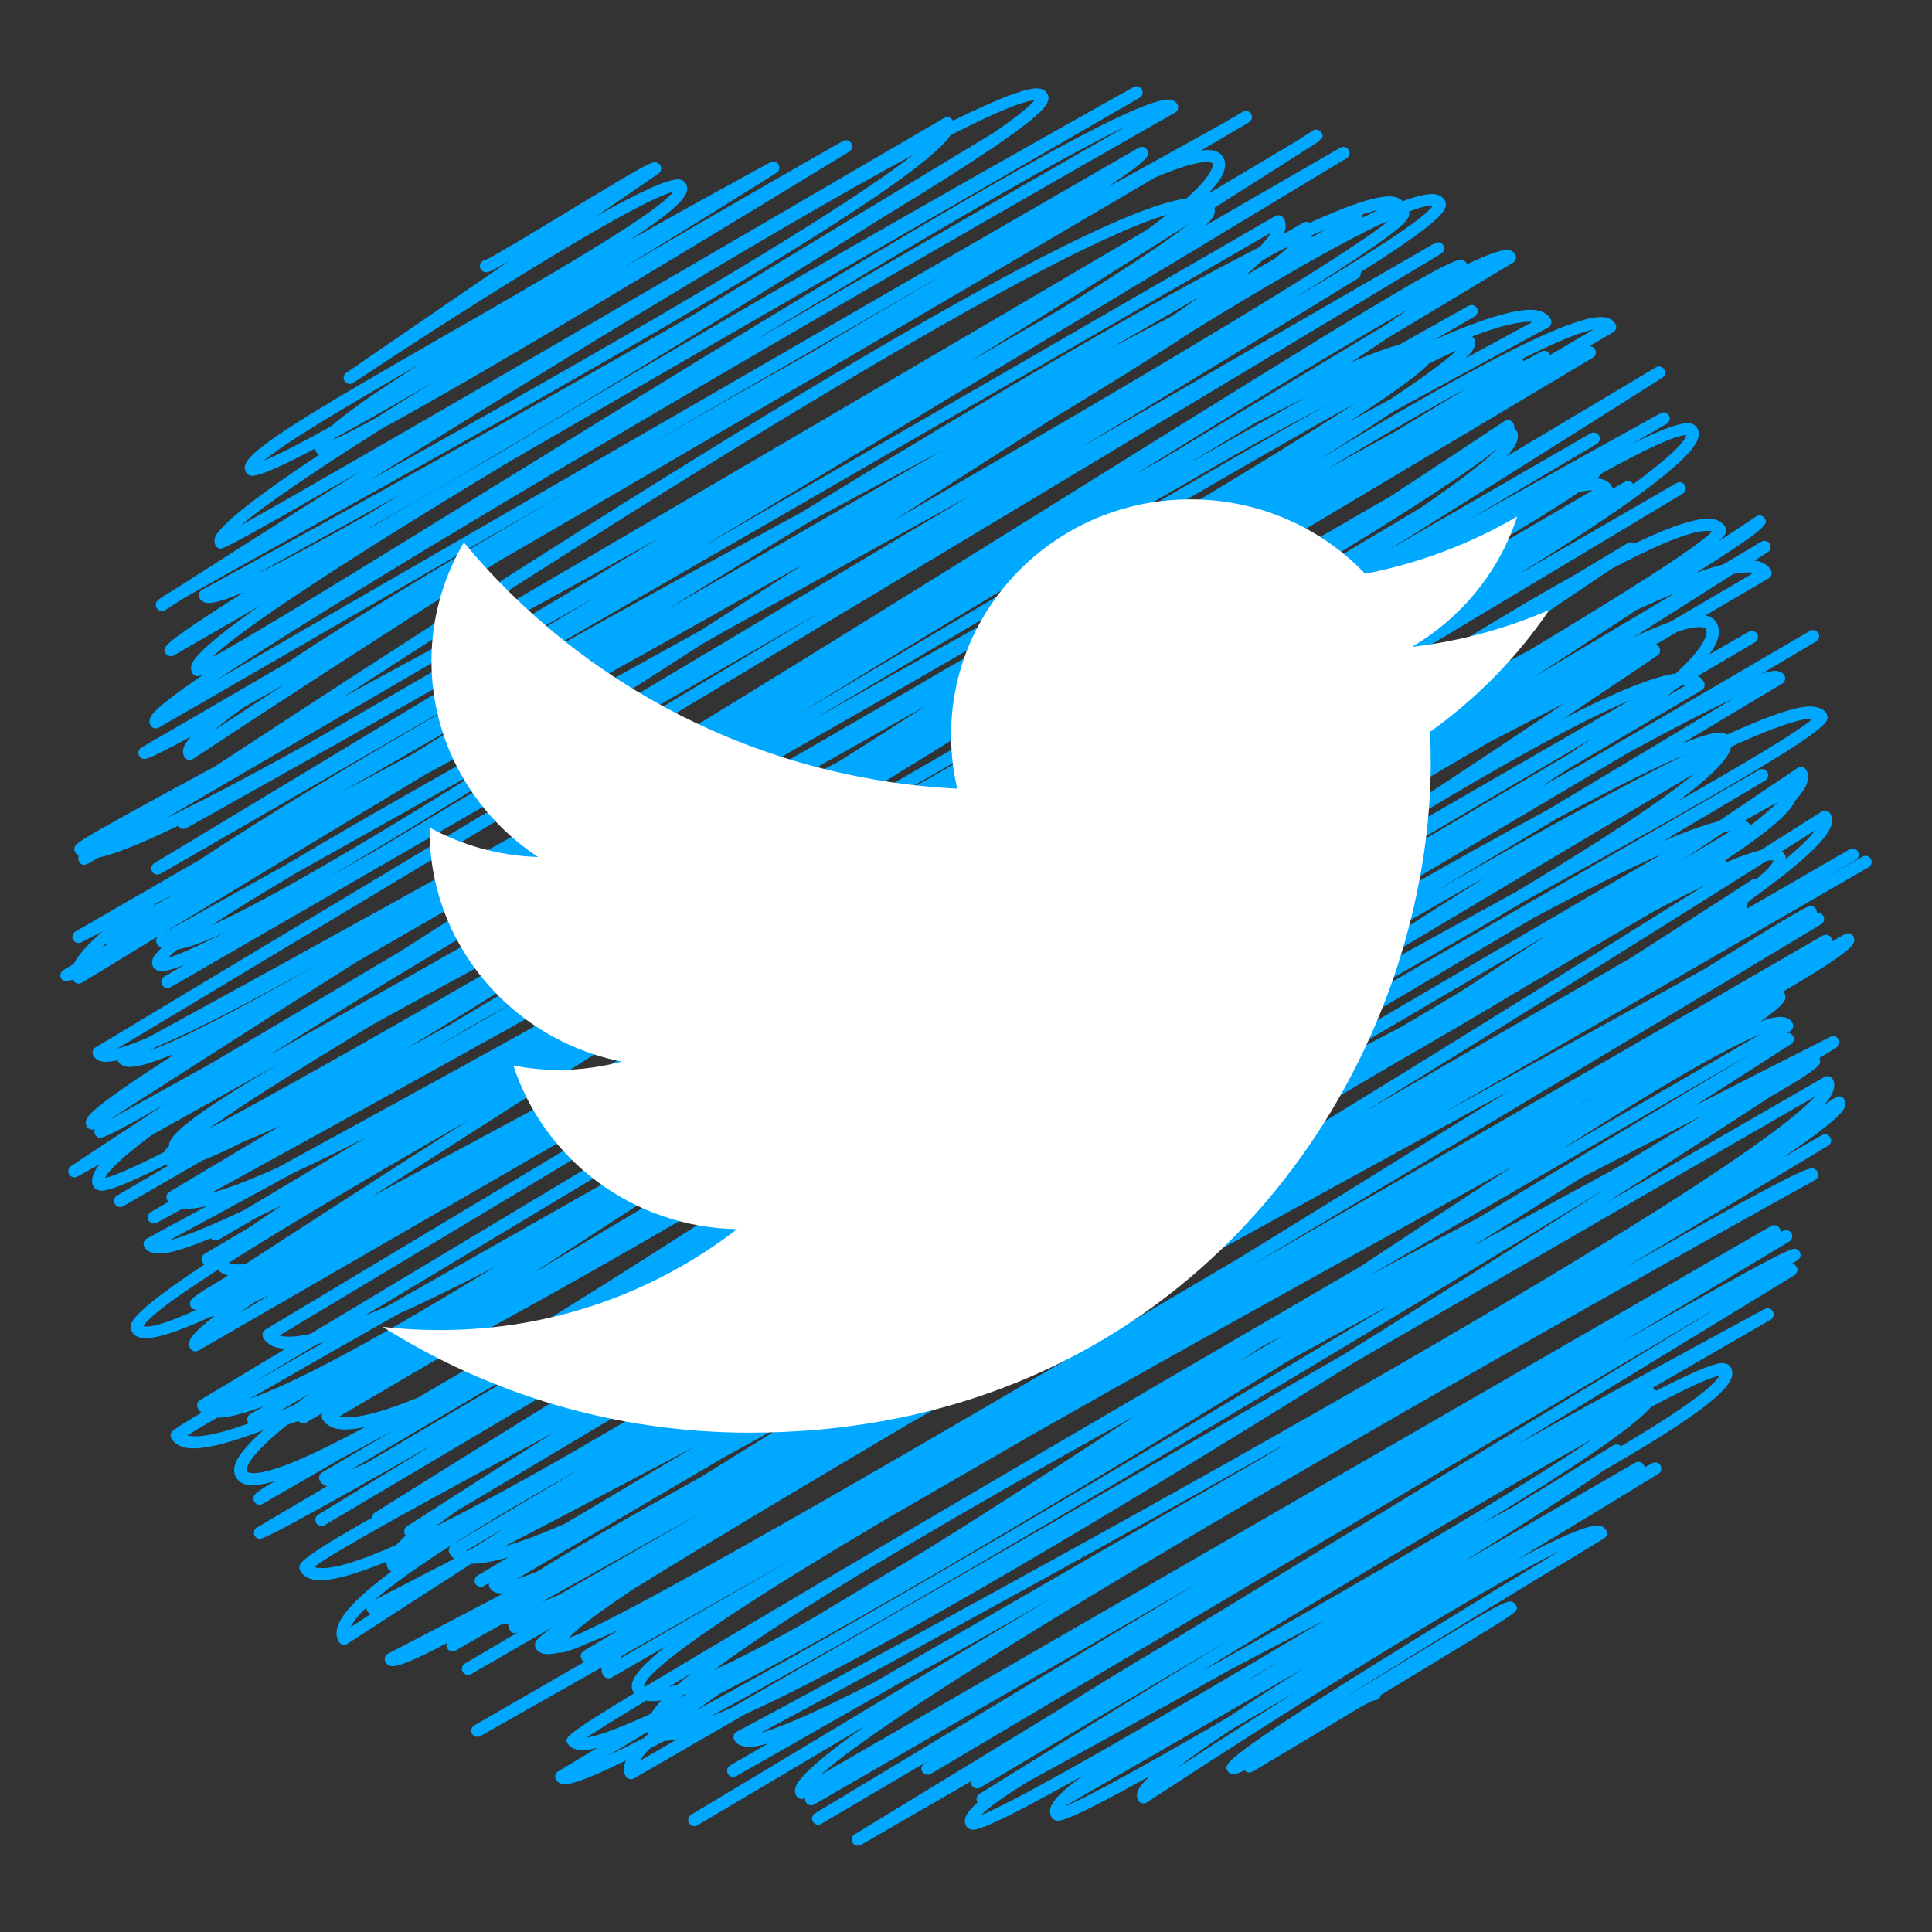<?xml version="1.0" ?><!DOCTYPE svg  PUBLIC '-//W3C//DTD SVG 1.1//EN'  'http://www.w3.org/Graphics/SVG/1.1/DTD/svg11.dtd'><svg height="512px" style="enable-background:new 0 0 512 512;" version="1.1" viewBox="0 0 512 512" width="512px" xml:space="preserve" xmlns="http://www.w3.org/2000/svg" xmlns:xlink="http://www.w3.org/1999/xlink"><rect x="0" y="0" width="512" height="512" fill="#333333" stroke="none"/><g id="media_x2C__social_media__x2C__social__x2C___twitter__x2C_"><g><path d="M365.116,450.376c-0.306,0.175-0.645,0.239-0.97,0.212c-0.587,0.197-1.745,0.78-3.27,1.613    c-10.526,6.327-20.328,12.192-25.376,15.202c-1.364,0.833-2.281,1.383-2.921,1.741c-0.409,0.249-0.62,0.376-0.62,0.376    l-0.024-0.033c-0.695,0.344-0.88,0.296-1.214,0.212c-0.338-0.085-0.635-0.277-0.846-0.536c-2.018,0.954-2.898,1.119-3.453,0.982    c-0.428-0.112-0.875-0.441-1.091-0.823c-1.102-1.904-1.764-3.053,48.706-34.299c14.667-9.073,29.512-18.101,39.036-23.862    c-22.342,10.94-74.718,43.881-109.131,66.492c-0.37,0.244-0.831,0.329-1.269,0.226c-0.434-0.108-0.81-0.382-1.03-0.771    c-0.25-0.429-0.494-1.152-0.222-2.14c0.287-1.05,1.43-2.503,3.293-4.291c-22.315,12.414-23.933,11.995-24.893,11.751    c-0.508-0.132-0.927-0.442-1.181-0.881c-0.291-0.503-0.569-1.34-0.239-2.479c0.611-2.083,3.622-4.957,8.738-8.594    c-26.918,15.1-28.791,14.619-29.872,14.347c-0.522-0.132-0.95-0.447-1.204-0.89c-0.264-0.455-0.513-1.208-0.222-2.215    c0.315-1.076,1.397-2.423,3.213-4.036c-0.015-0.019-0.028-0.042-0.037-0.061c-0.443-0.757-0.198-1.73,0.546-2.201    c0.37-0.231,30.103-18.82,66.115-40.781c-22.771,13.434-45.853,27.141-65.89,39.097c-0.329,0.249-0.823,0.292-1.247,0.18    c-0.419-0.108-0.78-0.382-0.997-0.759c-0.141-0.243-0.277-0.592-0.302-1.03l-29.072,16.789c-0.777,0.442-1.76,0.188-2.216-0.579    c-0.457-0.767-0.207-1.759,0.55-2.221l53.862-32.874c7.521-4.808,17.536-10.959,30.898-18.857l145.65-88.886L246.644,470.104    c-0.004,0-0.009,0.004-0.014,0.009c-0.768,0.438-1.75,0.193-2.207-0.564c-0.461-0.767-0.226-1.759,0.532-2.229    c0.052-0.033,0.663-0.408,1.773-1.1c-10.965,6.448-20.819,12.253-29.079,17.126c-0.005,0.005-0.005,0.005-0.009,0.009    c-0.771,0.442-1.759,0.188-2.216-0.578c-0.461-0.771-0.206-1.765,0.561-2.23l101.693-61.18l-93.814,54.162    c-5.066,2.931-7.954,4.596-8.086,4.671c-0.781,0.447-1.774,0.179-2.221-0.598c-0.207-0.356-0.263-0.757-0.192-1.134l-0.104,0.063    c-0.776,0.446-1.773,0.183-2.221-0.598c-0.259-0.447-0.508-1.195-0.221-2.22c0.786-2.823,7.492-8.548,18.312-16.237    c-16.999,10.051-32.149,19.03-44.299,26.241c-0.005,0.005-0.005,0.009-0.015,0.009c-0.771,0.447-1.755,0.194-2.211-0.573    c-0.461-0.771-0.212-1.769,0.555-2.229l95.65-57.488c-16.374,9.516-29.413,16.735-39.798,22.253    c-26.125,14.935-43.557,24.798-43.91,25c-0.78,0.442-1.768,0.17-2.215-0.606c-0.447-0.781-0.179-1.769,0.602-2.221l10.118-5.842    c-4.374,1.284-5.838,0.937-6.787,0.705c-1.266-0.301-1.9-1.006-2.207-1.542c-0.221-0.386-0.276-0.837-0.154-1.261    c0.118-0.428,0.39-0.805,0.795-0.992c0.724-0.387,73.368-39.187,144.851-79.695c41.971-23.782,75.334-43.49,99.163-58.575    c28.016-17.733,38.147-26.138,41.717-30.062l-121.99,70.424c-59.863,37.413-126.355,77.376-161.482,93.237l-29.497,17.027    c-0.781,0.456-1.778,0.188-2.23-0.588c-0.361-0.63-0.705-1.688-0.281-3.171c0.084-0.31,0.211-0.635,0.372-0.978    c-14.117,6.891-15.988,6.415-17.1,6.134c-0.803-0.203-1.223-0.683-1.429-1.045c-0.447-0.771-0.188-1.75,0.568-2.206l10.368-6.237    c-3.505,0.894-4.799,0.578-5.673,0.367c-1.266-0.306-1.901-1.007-2.211-1.547c-0.81-1.402-1.105-1.911,17.662-13.279    c-0.08-0.107-0.16-0.23-0.23-0.357c-0.297-0.513-0.578-1.359-0.249-2.54c0.602-2.174,3.649-5.396,8.88-9.571l-14.379,8.301    c-0.781,0.448-1.773,0.184-2.225-0.597c-0.264-0.456-0.518-1.157-0.418-2.099c-19.625,11.135-31.798,18.016-32.122,18.199    c-0.78,0.442-1.77,0.165-2.216-0.616c-0.442-0.771-0.174-1.764,0.603-2.215l29.187-16.845c-0.302-0.131-0.564-0.366-0.744-0.663    c-0.456-0.771-0.202-1.769,0.564-2.225l9.422-5.641c-3.264,1.501-6.185,2.752-8.754,3.755c-4.99,2.258-6.387,2.412-7.088,2.309    c-1.901,0.442-3.34,0.551-4.299,0.311c-1.148-0.286-1.722-0.927-2.005-1.425c-0.216-0.372-0.281-0.95-0.173-1.369    c0.141-0.503,0.319-1.167,4.689-4.289L124.85,443.66c-0.775,0.451-1.768,0.183-2.22-0.589c-0.451-0.775-0.188-1.769,0.584-2.226    l14.195-8.349c-0.88,0.409-1.717,0.531-2.323-0.517c-0.222-0.387-0.438-0.965-0.395-1.727c-0.584,0.08-1.116,0.127-1.6,0.131    c-2.306,1.294-4.332,2.433-6.04,3.393l-6.308,3.641c-0.568,0.329-1.284,0.281-1.806-0.118c-0.527-0.409-0.753-1.087-0.579-1.722    c0.015-0.047,0.028-0.09,0.042-0.132c-8.48,4.534-13.245,6.458-14.896,6.05c-0.579-0.146-1.055-0.494-1.332-0.979    c-0.222-0.385-0.277-0.841-0.155-1.27c0.128-0.424,0.424-0.79,0.814-0.988c9.619-5,19.896-10.371,30.667-16.034    c-0.714,0.065-1.307,0.037-1.772-0.076c-1.119-0.276-1.684-0.902-1.962-1.387c-0.221-0.386-0.273-0.823-0.164-1.224l-1.378,0.795    c-0.772,0.447-1.77,0.185-2.221-0.592c-0.452-0.768-0.197-1.765,0.573-2.216l8.151-4.845c-4.016,1.171-7.318,1.769-9.812,1.716    c-11.637,7.485-22.652,14.606-32.846,21.225c-0.371,0.248-0.832,0.324-1.265,0.22c-0.434-0.103-0.81-0.385-1.03-0.771    c-0.653-1.134-0.768-2.446-0.334-3.904c1.063-3.612,6.096-8.612,14.313-14.741c-0.372-0.117-0.706-0.367-0.917-0.734    c-0.235-0.403-0.457-1.021-0.382-1.848c-9.28,3.824-16.053,5.568-19.633,4.708c-1.506-0.362-2.602-1.124-3.26-2.263    c-0.221-0.386-0.287-0.997-0.165-1.425c0.423-1.472,5.357-4.845,19.126-12.634c0.018-0.523,0.286-1.03,0.762-1.327    c27.103-16.99,219.752-137.428,310.834-186.273l49.225-29.497c-6.712,3.128-16.077,7.975-27.582,14.209L86.041,404.167    c-0.754,0.483-1.76,0.207-2.221-0.564c-0.466-0.762-0.222-1.76,0.541-2.226c0.324-0.197,11.928-7.313,30.889-18.87    c-32.859,18.729-42.253,23.688-45.212,24.929l-0.287,0.166l-0.022-0.043c-0.838,0.329-1.021,0.272-1.2,0.23    c-0.418-0.113-0.795-0.4-1.012-0.776c-0.446-0.772-0.188-1.765,0.584-2.216l18.594-10.959c-1.086-0.283-1.643-0.918-1.919-1.397    c-0.452-0.776-0.188-1.764,0.583-2.22l19.219-11.326c-5.061,2.709-9.722,5.221-13.871,7.46l-21.109,12.191    c-0.781,0.451-1.779,0.184-2.226-0.598c-0.221-0.381-0.282-0.88-0.154-1.308c0.183-0.639,0.939-1.396,5.668-4.152    c-3.35,1.001-5.908,1.34-7.597,0.94c-1.562-0.372-2.352-1.246-2.737-1.915c-0.56-0.959-0.649-2.093-0.273-3.358    c0.664-2.243,3.283-5.348,7.563-9.162c-9.887,3.795-17.079,5.498-20.889,4.609c-1.637-0.387-2.822-1.194-3.518-2.399    c-0.217-0.376-0.273-0.837-0.161-1.256c0.151-0.555,0.254-0.922,8.104-5.568c-0.367-0.32-0.677-0.696-0.926-1.125    c-0.442-0.767-0.188-1.749,0.574-2.21l22.672-13.613c-0.734-0.023-1.402-0.099-2-0.235c-1.819-0.419-3.137-1.307-3.908-2.648    c-0.442-0.771-0.188-1.754,0.569-2.21l207.24-124.324L52.625,357.901c-0.781,0.447-1.773,0.184-2.22-0.598    c-0.208-0.353-0.405-0.94-0.193-1.722c0.23-0.847,0.579-2.121,6.566-6.745c-0.329,0.052-0.611,0.075-0.852,0.085    c-9.482,4.347-15.832,6.298-18.758,5.579c-1.27-0.316-1.91-1.03-2.225-1.576c-0.23-0.4-0.452-1.063-0.207-1.957    c0.71-2.567,7.502-7.991,19.473-15.889c-0.226-0.137-0.423-0.334-0.569-0.574c-0.452-0.775-0.193-1.769,0.579-2.226l12.399-7.342    c2.197-1.557,4.897-3.405,8.222-5.606c-2.399,1.199-4.624,2.29-6.685,3.278l-10.216,5.898c-0.687,0.395-1.548,0.23-2.051-0.353    c-11.562,4.798-14.055,4.182-15.499,3.828c-1.223-0.301-1.834-0.978-2.13-1.495c-0.221-0.381-0.278-0.837-0.16-1.262    c0.122-0.423,0.405-0.762,0.795-0.987c0.226-0.122,6.021-3.245,15.974-8.645c-2.7,0.645-4.901,0.907-6.543,0.747    c-4.248,2.328-6.613,3.622-6.759,3.702c-0.781,0.429-1.76,0.146-2.197-0.635c-0.442-0.776-0.169-1.76,0.607-2.206l4.638-2.682    c-0.104-0.141-0.207-0.287-0.296-0.446c-0.442-0.771-0.188-1.755,0.574-2.211l29.52-17.596c-3.518,1.612-6.749,3.019-9.689,4.199    c-4.37,2.211-8.076,3.909-11.091,5.076l-20.974,12.111c-0.776,0.447-1.769,0.184-2.22-0.593c-0.452-0.775-0.188-1.769,0.583-2.22    l13.4-7.86c-0.179-0.104-0.334-0.216-0.47-0.334c-15.052,7.503-16.797,7.052-17.832,6.788c-0.583-0.151-1.058-0.499-1.335-0.983    c-0.296-0.508-0.579-1.364-0.24-2.555c0.202-0.704,0.475-1.664,1.919-3.405c-3.745,2.084-5.828,3.241-5.96,3.316    c-0.762,0.428-1.726,0.174-2.182-0.574c-0.452-0.747-0.235-1.722,0.494-2.205c2.093-1.388,11.03-7.306,24.878-16.384    c-10.179,5.842-14.394,8.029-16.247,8.665c-0.019,0.009-0.033,0.019-0.042,0.022l-0.004-0.01    c-0.598,0.203-0.936,0.235-1.157,0.189c-0.424-0.118-0.814-0.415-1.03-0.791c-0.221-0.376-0.277-0.828-0.16-1.251    c0.023-0.094,0.061-0.188,0.103-0.272c-0.348,0.174-0.752,0.23-1.133,0.136c-0.433-0.103-0.805-0.381-1.025-0.771    c-0.268-0.461-0.334-1.021-0.184-1.571c0.301-1.102,0.856-3.086,22.413-16.929c0.08-0.226,0.211-0.433,0.386-0.603    c-6.124,2.577-10.306,3.674-12.385,3.161c-1.134-0.287-1.712-0.931-1.994-1.425c-0.038-0.065-0.076-0.137-0.104-0.207    c-1.881,0.423-3.326,0.512-4.309,0.268c-1.195-0.291-1.792-0.964-2.084-1.473c-0.447-0.771-0.193-1.754,0.569-2.21L217.88,161.928    L45.198,261.631c-0.776,0.446-1.769,0.184-2.22-0.583c-0.452-0.777-0.198-1.767,0.569-2.226l5.333-3.182    c-5.104,2.063-6.171,1.792-6.886,1.608c-0.785-0.198-1.195-0.661-1.397-1.019c-0.226-0.386-0.442-1.023-0.202-1.881    c0.211-0.767,1.006-1.797,2.361-3.081c-0.587-0.348-0.945-0.786-1.157-1.153c-0.216-0.378-0.272-0.83-0.155-1.249    c0.075-0.28,0.226-0.529,0.428-0.731c-6.868,4.179-13.608,8.281-20.174,12.295c-0.39,0.217-0.828,0.294-1.251,0.187    c-0.423-0.111-0.786-0.387-1.007-0.767c-0.056-0.092-0.108-0.19-0.151-0.289c-1.18,0.538-1.674,0.601-2.018,0.517    c-0.433-0.108-0.833-0.407-1.054-0.787c-0.447-0.777-0.183-1.77,0.588-2.218l2.733-1.607c1.073-2.25,3.702-5.179,7.658-8.662    c-2.912,1.51-4.835,2.505-5.635,2.917c-0.785,0.402-1.75,0.11-2.173-0.668c-0.428-0.776-0.15-1.748,0.612-2.19l33.109-19.115    c37.221-24.716,99.483-59.671,159.037-91.833c49.676-30.419,92.842-55.831,121.681-70.452c1.34-1.414,2.324-2.672,2.935-3.765    c-14.247,8.229-79.958,46.188-145.678,84.142c-37.127,21.442-74.258,42.884-102.108,58.958    c-13.928,8.039-25.532,14.734-33.655,19.417l-11.924,6.868c-0.184,0.101-0.376,0.211-0.578,0.315l-0.25,0.15l-0.015-0.023    c-0.79,0.351-1.641,0.47-2.234-0.557c-0.442-0.767-0.193-1.75,0.569-2.208l116.858-70.501    c-57.064,32.634-107.823,60.894-108.401,61.223c-0.776,0.431-1.75,0.165-2.197-0.6c-11.642,5.602-17.658,7.688-20.997,8.373    c-1.849,1.082-2.865,1.677-2.954,1.727l-0.029-0.054c-0.706,0.341-0.894,0.299-1.162,0.235c-0.437-0.104-0.813-0.384-1.034-0.774    c-0.282-0.477-0.287-1.042-0.071-1.505c-0.494-0.313-0.8-0.696-0.983-1.014c-0.221-0.381-0.282-0.873-0.16-1.295    c0.348-1.238,1.576-2.176,37.145-21.433C157.245,137.318,283.793,56.605,314.41,52.586c3.928-3.5,6.331-6.345,6.909-8.394    c0.117-0.418,0.122-0.727,0.01-0.925c-0.023-0.035-0.142-0.124-0.442-0.195c-2.38-0.562-7.493,0.896-14.731,3.951    c-27.338,16.075-73.543,43.204-119.573,70.05c-21.054,12.286-39.116,22.79-54.591,31.752    c-31.938,20.292-61.078,39.245-80.834,52.301c-0.385,0.242-0.832,0.332-1.27,0.228c-0.438-0.104-0.814-0.383-1.035-0.772    c-0.272-0.47-0.532-1.258-0.226-2.339c0.221-0.812,0.866-1.816,1.905-3.006c-11.435,6.188-12.075,6.014-12.606,5.875    c-0.419-0.11-0.814-0.409-1.03-0.783c-0.452-0.781-0.184-1.771,0.593-2.223c12.154-7.051,25.028-14.537,38.297-22.272    c19.417-12.938,47.954-30.099,81.402-49.462L42.098,192.82c-0.776,0.45-1.768,0.184-2.22-0.592    c-0.273-0.476-0.339-1.049-0.184-1.616c0.259-0.955,0.715-2.636,14.13-11.794c-0.908,0.336-1.454,0.419-1.788,0.339    c-0.428-0.108-0.866-0.438-1.091-0.818c-0.24-0.419-0.471-1.115-0.207-2.07c0.719-2.613,7.337-8.168,17.996-15.677l-22.653,13.079    c-0.776,0.449-1.773,0.181-2.22-0.597c-0.894-1.55-1.232-2.129,20.837-16.184c-5.08,2.171-8.599,3.212-10.127,2.841    c-0.931-0.226-1.411-0.767-1.651-1.178c-0.216-0.379-0.273-0.833-0.155-1.253c0.118-0.421,0.438-0.762,0.791-0.991    c39.694-21.665,88.448-48.822,130.062-72.813c42.475-25.859,78.633-47.667,79.079-47.933c0.075-0.04,0.146-0.083,0.221-0.111    c5.946-4.073,9.854-7.116,11.219-8.871c-2.126,0.081-7.766,1.855-22.234,9.241c-9.389,14.071-92.979,61.306-171.286,104.833    c-13.81,7.679-26.246,14.591-32.441,18.194c-2.751,1.764-4.29,2.752-4.375,2.811c-0.367,0.237-0.833,0.314-1.265,0.211    c-0.438-0.108-0.804-0.383-1.026-0.769c-0.221-0.376-0.281-0.847-0.164-1.27c0.16-0.572,0.249-0.887,4.953-3.65    c9.059-5.816,27.149-17.38,49.385-31.36c-36.295,20.88-36.803,20.736-37.527,20.548c-0.419-0.115-0.786-0.393-1.002-0.767    c-0.23-0.407-0.456-1.082-0.207-2.004c0.903-3.312,11.783-11.56,27.611-22.077c-0.302-0.16-0.55-0.4-0.725-0.696    c-0.132-0.228-0.264-0.55-0.31-0.945c-9.136,4.812-15.434,7.608-17.08,7.199c-0.56-0.141-1.011-0.478-1.284-0.945    c-0.221-0.378-0.433-1.004-0.212-1.83c1.167-4.33,17.305-13.972,53.868-34.932c23.531-13.49,55.259-31.691,59.571-37.521    c-8.387,1.86-48.857,26.752-84.789,50.628c-0.762,0.487-1.749,0.296-2.248-0.444s-0.305-1.747,0.428-2.255l43.354-29.728    c-5.677,3.307-6.011,3.231-6.707,3.053c-0.424-0.11-0.81-0.402-1.025-0.781c-0.452-0.778-0.184-1.773,0.593-2.223    c0.221-0.125,0.456-0.195,0.691-0.214c1.886-0.79,12.111-6.978,20.371-11.983c23.481-14.224,23.786-14.148,24.915-13.854    c0.429,0.105,0.823,0.404,1.045,0.786c0.424,0.734,0.207,1.674-0.489,2.152l-16.472,11.298c10.973-6.179,19.6-10.301,22.173-9.699    c0.869,0.205,1.322,0.717,1.548,1.11c0.243,0.428,0.488,1.136,0.23,2.093c-0.711,2.625-6.05,6.948-15.339,12.985    c16.754-9.461,31.176-17.34,37.483-20.767c0.771-0.418,1.74-0.148,2.183,0.612c0.441,0.757,0.202,1.731-0.541,2.197    c-9.063,5.68-24.215,15.115-41.271,25.567c28.265-16.623,52.64-30.48,58.882-34.015c0.771-0.438,1.754-0.176,2.2,0.588    c0.452,0.765,0.207,1.75-0.545,2.213c-0.334,0.205-33.698,20.678-67.314,40.713c-28.942,17.249-46.153,27.096-56.488,32.687    c-17.473,11.04-31.114,20.23-37.403,25.63c25.594-14.226,129.122-74.5,186.361-107.938c0.362-0.251,0.818-0.28,1.236-0.165    c0.424,0.108,0.776,0.384,0.993,0.757c0.028,0.047,0.057,0.099,0.085,0.15c11.951-5.938,20.306-9.195,23.188-8.497    c1.054,0.254,1.585,0.849,1.849,1.308c0.217,0.374,0.428,1,0.193,1.834c-0.301,1.077-0.842,2.999-12.987,11.369    c-0.099,0.118-0.216,0.221-0.357,0.306c-0.409,0.263-0.889,0.569-1.435,0.917c-6.411,4.346-15.673,10.269-29.06,18.392    c-35.847,22.547-93.942,58.608-134.446,81.306c-1.157,0.715-2.286,1.418-3.41,2.116l36.421-21.028    c66.887-40.393,152.805-88.51,167.923-96.948c0.776-0.438,1.764-0.162,2.205,0.616c0.442,0.778,0.175,1.766-0.597,2.213    l-166.46,96.106c-55.404,33.352-73.711,46.776-79.36,52.164c10.992-5.898,42.592-25.433,75.758-45.924    c95.589-59.07,169.423-104.075,178.453-101.795c0.904,0.226,1.374,0.752,1.604,1.155c0.221,0.378,0.273,0.823,0.16,1.242    c-0.108,0.414-0.381,0.769-0.752,0.986c-0.006,0.002-0.01,0.002-0.01,0.002C223.793,79.679,99.732,151.869,57.479,180.184    l244.319-141.06c0.78-0.449,1.774-0.181,2.226,0.595c0.705,1.228,1.185,2.051-10.071,9.532c0.701-0.338,1.401-0.67,2.084-0.997    c0.78-0.431,1.547-0.854,2.324-1.284c11.336-6.27,20.611-11.399,25.927-14.389c1.74-1.025,3.419-2.013,5.056-2.977    c0.386-0.205,0.818-0.28,1.237-0.17c0.424,0.108,0.776,0.381,0.993,0.757c0.221,0.381,0.276,0.835,0.164,1.256    c-0.07,0.251-0.122,0.435-0.776,0.908l0.028,0.054c-0.042,0.026-0.386,0.228-1.006,0.595c-0.744,0.467-1.83,1.103-3.411,2.008    c-2.107,1.24-4.92,2.898-8.35,4.916c1.407-0.214,2.551-0.229,3.415-0.024c1.44,0.339,2.159,1.131,2.513,1.736    c0.564,0.985,0.668,2.142,0.301,3.438c-0.475,1.682-1.923,3.774-4.242,6.225c11.081-6.555,19.294-11.441,23.767-14.165    c2.483-1.585,3.857-2.465,3.956-2.531c0.381-0.247,0.833-0.315,1.266-0.211c0.433,0.108,0.8,0.385,1.025,0.769    c0.396,0.687,0.611,1.068-0.602,2.077l0.07,0.108c-0.282,0.184-10.8,6.917-27.879,17.735c0.137,0.357,0.207,0.837,0.048,1.43    c-0.156,0.562-0.377,1.352-2.509,3.316l35.843-20.697c0.776-0.449,1.769-0.188,2.221,0.583c0.451,0.77,0.202,1.759-0.56,2.22    L185.942,145.052c74.671-43.126,150.528-86.946,152.024-87.809c0.371-0.214,0.817-0.275,1.231-0.162    c0.419,0.113,0.771,0.383,0.988,0.757c0.569,0.983,0.663,2.138,0.282,3.438c-0.066,0.232-0.155,0.47-0.259,0.715L345.394,59    c0.55-0.317,1.203-0.277,1.702,0.042c11.406-5.19,19.229-7.686,22.611-6.851c0.974,0.24,1.594,0.701,1.989,1.15    c4.229-1.597,7.243-2.215,9.007-1.79c1.233,0.297,1.858,0.995,2.169,1.529c0.222,0.383,0.434,1.016,0.198,1.858    c-0.729,2.623-8.481,8.419-22.456,17.159c0.118,0.643-0.16,1.32-0.748,1.682c-0.484,0.298-31.486,19.365-73.73,44.986    l94.125-54.342c0.777-0.449,1.76-0.188,2.217,0.581c0.456,0.769,0.202,1.764-0.564,2.222L31.063,277.915    c1.764-0.456,4.336-1.341,8.053-2.916c15.324-8.369,53.316-29.173,98.627-54.413c46.877-28.039,101.375-62.009,146.145-89.923    c80.1-49.93,100.734-62.524,103.627-61.807c0.424,0.11,0.89,0.449,1.115,0.833c0.051,0.099,0.108,0.214,0.159,0.341    c5.89-2.825,9.686-4.106,11.247-3.723c0.842,0.211,1.289,0.713,1.505,1.094c0.447,0.771,0.188,1.75-0.568,2.208L367.397,89.79    c-2.893,1.976-6.045,4.078-9.427,6.286c5.955-2.577,9.991-3.977,12.804-4.701c11.443-6.435,18.166-10.2,18.41-10.336    c0.781-0.435,1.764-0.16,2.211,0.619c0.442,0.776,0.174,1.766-0.602,2.211l-10.659,6.157c13.434-5.871,23.081-8.777,27.545-7.729    c1.511,0.355,2.602,1.103,3.25,2.22c0.222,0.383,0.273,0.837,0.155,1.263c-0.117,0.418-0.409,0.759-0.79,0.985    c-0.391,0.21-16.157,8.711-41.039,22.293c-5.354,3.577-12.062,7.914-20.457,13.196c42.526-25.701,69.596-39.878,76.942-38.086    c1.346,0.329,2.019,1.082,2.353,1.656c0.452,0.776,0.188,1.771-0.583,2.22l-6.355,3.725c0.607-0.054,1.219,0.24,1.548,0.797    c0.456,0.773,0.198,1.764-0.569,2.225l-165.542,98.674c-45.302,28.064-93.001,56.87-131.563,78.418l-11.124,6.637l254.546-146.962    c10.724-7.035,20.87-13.73,30.264-19.972c0.38-0.242,0.837-0.329,1.273-0.226c0.438,0.101,0.814,0.376,1.04,0.769    c0.175,0.311,0.348,0.786,0.269,1.414c0.235,0.137,0.442,0.339,0.588,0.591c0.282,0.491,0.555,1.319,0.226,2.462    c-0.226,0.8-0.555,1.957-2.817,4.342L438.8,97.356c0.004-0.002,0.009-0.009,0.019-0.014c0.762-0.435,1.735-0.195,2.196,0.557    c0.471,0.758,0.24,1.75-0.508,2.228c-0.522,0.332-29.935,19.021-72.423,45.558l53.435-30.85c0.775-0.449,1.768-0.185,2.22,0.586    c0.451,0.776,0.193,1.771-0.574,2.225l-33.717,19.96c30.358-16.908,50.208-27.867,50.636-28.104    c0.781-0.431,1.77-0.153,2.206,0.624c0.438,0.778,0.165,1.764-0.602,2.21l-9.055,5.23c8.123-4.01,13.335-5.861,15.452-5.338    c0.945,0.232,1.435,0.783,1.679,1.204c0.311,0.543,0.611,1.458,0.249,2.733c-1.613,5.682-19.474,18.62-48.227,36.388    l42.512-24.542c0.776-0.449,1.764-0.19,2.216,0.581c0.456,0.771,0.207,1.762-0.561,2.223L74.046,353.922    c0.117,0.033,0.244,0.065,0.376,0.094c1.849,0.428,4.506,0.227,7.87-0.545l289.847-174.004    c17.789-11.181,32.949-20.334,45.315-27.208l13.89-8.337c0.649-0.318,1.322-0.292,1.845,0.113    c10.438-5.014,17.563-7.244,21.18-6.39c1.595,0.379,2.399,1.27,2.795,1.952c0.263,0.454,0.324,1.002,0.184,1.541    c-0.146,0.526-0.805,1.317-1.972,2.378c3.415-2.263,6.755-4.483,10.024-6.654c0.375-0.242,0.836-0.334,1.274-0.23    c0.438,0.104,0.813,0.384,1.04,0.771c0.775,1.353,1.246,2.166-18.101,14.355c2.572-0.91,4.92-1.639,7.018-2.175l10.142-6.037    c0.748-0.393,1.754-0.216,2.22,0.541c0.466,0.757,0.24,1.748-0.508,2.225c-0.103,0.066-1.322,0.845-3.527,2.253    c0.319,0.038,0.62,0.087,0.903,0.155c1.59,0.369,2.747,1.155,3.419,2.331c0.452,0.773,0.188,1.766-0.583,2.215l-16.731,9.814    c0.095,0.014,0.184,0.033,0.273,0.056c1.514,0.358,2.281,1.208,2.652,1.858c0.696,1.202,0.813,2.63,0.357,4.236    c-0.357,1.237-1.124,2.646-2.285,4.216l10.483-6.054c0.776-0.447,1.765-0.181,2.217,0.593c0.451,0.774,0.197,1.769-0.579,2.223    l-15.118,8.911c0.658,0.393,1.186,0.917,1.562,1.573c0.442,0.771,0.188,1.759-0.583,2.218l-35.452,20.899    c-2.257,1.517-4.591,3.066-7.003,4.647c3.767-2.103,7.304-4.074,10.62-5.901c21.778-12.714,42.254-24.673,60.542-35.367    c0-0.003,0-0.003,0.004-0.003c0.776-0.447,1.764-0.188,2.217,0.581c0.456,0.776,0.197,1.771-0.569,2.228l-14.455,8.563    c3.095-1.025,3.956-0.807,4.586-0.647c0.809,0.205,1.224,0.68,1.435,1.044c0.442,0.767,0.188,1.752-0.574,2.21l-26.528,15.896    c5.483-2.227,9.229-3.25,10.875-2.841c0.438,0.111,0.775,0.28,1.039,0.473c18.618-8.509,22.141-7.648,23.998-7.202    c1.374,0.332,2.051,1.089,2.38,1.658c0.264,0.449,0.33,0.988,0.175,1.515c-0.992,3.556-23.769,16.926-80.222,48.145    c-29.125,17.502-68.223,39.279-113.209,63.688c-15.202,9.774-30.526,19.582-45.63,29.14l220.989-127.593    c0.78-0.447,1.769-0.186,2.221,0.588c0.451,0.774,0.197,1.767-0.574,2.223l-27.23,16.146c6.002-2.58,10.983-4.391,14.746-5.303    c7.353-4.93,14.38-9.667,21.035-14.168c0.367-0.268,0.833-0.341,1.274-0.24c0.438,0.101,0.819,0.383,1.045,0.773    c0.54,0.937,0.63,2.035,0.264,3.267c-0.382,1.31-1.459,2.928-3.162,4.821c-1.636,3.596-7.954,8.869-18.527,15.779    c0.118,0.109,0.222,0.235,0.301,0.376c0.028,0.047,0.057,0.092,0.08,0.141c3.613-1.519,6.6-2.571,8.919-3.124    c10.104-6.364,15.997-10.103,16.213-10.24c0.381-0.266,0.832-0.315,1.262-0.209c0.432,0.106,0.798,0.384,1.023,0.765    c0.354,0.614,0.684,1.646,0.26,3.102c-1.124,3.847-8.702,10.614-20.969,19.44c-0.376,0.327-0.791,0.678-1.247,1.049    c0.038,0.367,0.01,0.79-0.127,1.27c-0.037,0.127-0.089,0.259-0.141,0.397c16.57-9.579,26.74-15.459,27.327-15.797l0,0    c0.777-0.449,1.77-0.186,2.221,0.588c0.452,0.776,0.193,1.771-0.578,2.228l-8.584,5.046c6.486-3.725,10.174-5.839,10.354-5.938    c0.775-0.444,1.768-0.177,2.215,0.602c0.451,0.776,0.183,1.771-0.598,2.22l-113.138,65.323c1.213-0.668,2.44-1.336,3.659-2.009    c25.381-13.909,48.956-26.83,66.007-36.371c27.248-16.943,27.531-16.872,28.519-16.625c0.428,0.105,0.81,0.393,1.03,0.776    c0.165,0.285,0.245,0.656,0.221,1.001c0.645-0.117,1.327,0.165,1.685,0.763c0.465,0.769,0.221,1.769-0.551,2.231    c-0.696,0.421-60.956,36.828-129.563,77.59l-21.869,13.1l151.893-87.698c0.776-0.45,1.774-0.184,2.22,0.597    c0.155,0.261,0.231,0.633,0.226,0.979l3.396-1.961c0.377-0.216,0.818-0.271,1.236-0.165c0.415,0.113,0.772,0.385,0.989,0.76    c0.264,0.456,0.324,1.001,0.173,1.533c-0.512,1.785-6.256,5.805-18.791,13.108c0.151,0.123,0.287,0.273,0.387,0.452    c0.268,0.466,0.334,1.021,0.178,1.571c-0.301,1.11-2.422,3.024-6.57,5.902c2.921-1.043,5.075-1.43,6.425-1.114    c1.157,0.273,1.755,0.937,2.046,1.448c0.451,0.777,0.185,1.774-0.592,2.221c-0.254,0.151-0.509,0.301-0.772,0.452    c0.584-0.043,1.167,0.23,1.496,0.762c0.471,0.753,0.25,1.75-0.498,2.229c-0.264,0.174-9.863,6.364-25.569,16.378    c20.099-10.296,33.589-17.083,36.059-18.325c0.78-0.391,1.727-0.099,2.154,0.663c0.423,0.757,0.169,1.722-0.569,2.178    c-0.113,0.065-1.684,1.035-4.525,2.78c0.198,0.381,0.25,0.902,0.137,1.308c-0.311,1.101-3.043,3.142-13.096,8.933    c-9.957,6.491-25.15,16.359-43.514,28.137l57.767-33.349c0.781-0.452,1.773-0.185,2.225,0.593c0.306,0.531,0.593,1.425,0.24,2.666    c-0.226,0.781-0.555,1.915-2.526,4.121c1.924-1.241,2.982-1.929,3.063-1.985c0.367-0.235,0.833-0.319,1.271-0.216    c0.432,0.107,0.804,0.386,1.029,0.767c0.202,0.357,0.395,0.936,0.188,1.702c-0.306,1.115-0.847,3.096-16.52,13.764l10.381-5.997    c0.776-0.447,1.765-0.188,2.221,0.583c0.451,0.771,0.197,1.759-0.569,2.225l-54.106,32.518    c47.644-27.136,49.215-26.728,50.202-26.469c0.419,0.113,0.852,0.433,1.068,0.81c0.221,0.377,0.276,0.828,0.155,1.246    c-0.117,0.424-0.419,0.767-0.776,0.992c-0.668,0.367-67.226,37.154-133.162,75.477c-92.07,53.485-121.501,74.153-130.354,82.127    L469.374,324.9c0.775-0.447,1.772-0.184,2.225,0.597c0.211,0.367,0.386,0.674,0.239,1.106l0.683-0.396    c0.775-0.447,1.763-0.184,2.221,0.583c0.451,0.771,0.201,1.765-0.565,2.22l-44.427,26.731    c44.178-25.287,45.278-24.995,46.158-24.761c0.424,0.108,0.818,0.404,1.034,0.781c0.447,0.771,0.188,1.76-0.583,2.215    l-1.383,0.819c0.494,0.184,0.895,0.508,1.143,0.936c0.442,0.771,0.193,1.745-0.56,2.211l-73.354,44.766    c36.083-19.991,65.062-35.607,65.443-35.819c0.785-0.419,1.764-0.136,2.196,0.645c0.433,0.776,0.16,1.754-0.611,2.202    l-31.252,18.042c0.34,0.146,0.649,0.415,0.828,0.72c0.019,0.033,0.033,0.063,0.052,0.095c15.494-7.986,17.391-7.512,18.405-7.257    c0.612,0.149,1.106,0.512,1.397,1.015c0.31,0.537,0.603,1.426,0.254,2.634c-1.35,4.634-13.565,13.017-34.069,24.78    c-3.419,2.488-8.923,6.171-17.624,11.797c-5.546,3.584-12.121,7.765-19.69,12.521l45.861-26.472    c0.781-0.452,1.774-0.185,2.22,0.592c0.123,0.212,0.203,0.434,0.255,0.669c0.804-0.457,1.472-0.833,1.985-1.121    c0.771-0.432,1.749-0.168,2.2,0.598c0.447,0.764,0.202,1.751-0.555,2.212c-0.245,0.15-16.082,9.854-37.56,22.832    c11.139-5.989,19.432-9.663,22.062-9.036c0.922,0.216,1.396,0.753,1.632,1.161c0.447,0.771,0.193,1.755-0.569,2.211    c-21.438,12.879-49.201,29.827-69.526,42.695c3.354-2.036,6.723-4.097,9.931-6.063c30.456-18.621,33.654-20.296,35.146-19.915    c0.424,0.108,0.843,0.419,1.063,0.8c0.918,1.59,0.918,1.59-11.21,9.035c-5.724,3.519-13.733,8.379-23.795,14.441    c-0.26,0.15-0.508,0.301-0.758,0.451C365.854,449.661,365.572,450.108,365.116,450.376z M326.028,458.537    c-5.833,3.909-10.678,7.333-14.28,10.127c8.095-5.264,19.322-12.508,31.58-20.24C336.927,452.191,331.183,455.546,326.028,458.537    z M282.298,478.674c5.757-2.281,21.924-11.256,42.852-23.383c6.1-4.115,13.047-8.593,20.427-13.222l-62.625,36.157    c-0.126,0.075-0.268,0.131-0.404,0.164C282.458,478.49,282.373,478.584,282.298,478.674z M330.521,445.344    c0.785-0.419,1.59-0.843,2.394-1.271c2.413-1.478,4.821-2.954,7.22-4.427C336.795,441.632,333.592,443.527,330.521,445.344z     M260.03,481.006c10.095-4.007,48.717-26.368,91.045-51.646c-8.156,4.261-16.708,8.729-25.174,13.198    c-21.506,12.089-41.087,22.832-53.313,29.492C266.413,475.856,261.968,478.955,260.03,481.006z M427.609,383.01    c0.372-0.212,0.804-0.272,1.213-0.169c0.288,0.074,0.547,0.221,0.753,0.428c20.734-12.253,25.217-16.98,26.068-18.702    c-2.653,0.517-9.018,3.49-18.063,8.278c-5.065,5.79-22.366,17.268-44.323,30.616c2.465-1.316,4.888-2.624,7.272-3.914    c9.417-5.724,18.527-11.288,27.042-16.519C427.581,383.023,427.6,383.014,427.609,383.01z M323.582,440.099    c39.619-22.3,78.857-45.269,98.806-58.946c-26.877,15.051-65.813,38.354-103.759,61.566    C320.252,441.857,321.903,440.987,323.582,440.099z M231.319,446.021l102.822-59.366c2.263-1.378,4.549-2.774,6.863-4.186    c-0.771,0.438-1.539,0.871-2.319,1.307c-59.868,33.872-119.846,66.201-137.033,75.421    C205.971,458.039,214.498,454.703,231.319,446.021z M194.216,452.398l162.193-93.642c24.149-15.07,47.884-30.136,69.188-43.796    c-29.074,17.69-65.4,39.682-101.869,61.453c-69.172,41.295-110.64,65.011-135.654,78.572    C189.959,454.242,192.01,453.377,194.216,452.398z M169.465,466.688l10.038-5.795c-1.274,0.272-2.39,0.419-3.325,0.433    c-1.379,0.716-2.678,1.387-3.909,2.018C171.036,464.591,170.095,465.71,169.465,466.688z M184.696,453.137    c41.109-22.258,112.286-64.233,184.022-107.471c-8.519,4.643-17.295,9.441-26.19,14.333c-6.523,4.026-13.118,8.081-19.718,12.121    c-67.559,41.374-107.86,64.229-132.122,76.771C188.558,450.362,186.554,451.777,184.696,453.137z M161.022,465.343    c2.779-1.307,6.011-2.911,9.642-4.779c0.405-0.395,0.828-0.795,1.279-1.208c-0.079-0.146-0.154-0.296-0.211-0.451L161.022,465.343    z M390.681,330.009c3.627-1.972,7.272-3.952,10.917-5.932c9.243-5.02,18.199-9.883,26.543-14.432    c7.687-4.684,15.296-9.332,22.762-13.898c-10.235,5.234-20.932,10.733-31.92,16.43    C410.215,317.723,400.704,323.72,390.681,330.009z M181.069,449.195c-0.319,0.287-0.626,0.569-0.922,0.847l2.018-1.214    C181.793,448.956,181.427,449.078,181.069,449.195z M339.814,357.797c0.23-0.131,0.476-0.268,0.71-0.395    c0.763-0.471,1.533-0.944,2.291-1.415L339.814,357.797z M155.405,460.489c2.423-0.362,7.306-1.844,17.112-6.341    c0.631-1.049,1.552-2.225,2.742-3.504c-1.595,0.23-2.944,0.244-4.026,0.019C163.759,455.197,158.321,458.561,155.405,460.489z     M189.216,442.592c7.409-3.364,16.613-8.27,27.061-14.28l29.126-17.526c17.313-10.763,36.213-22.992,55.169-35.442    C252.43,401.941,210.387,426.688,189.216,442.592z M334.509,356.814c-2.004,1.332-4.008,2.658-6.016,3.989l11.976-7.201    C338.483,354.67,336.488,355.742,334.509,356.814z M177.212,447.06c0.791-0.192,1.642-0.433,2.545-0.72    c1.054-0.917,2.191-1.872,3.424-2.859C181.097,444.722,179.107,445.921,177.212,447.06z M363.094,337.892    c9.717-5.164,19.257-10.192,28.442-15.009l72.847-43.825C434.862,296.165,399.373,316.767,363.094,337.892z M236.987,401.321    c-1.604,0.944-3.194,1.881-4.761,2.813c-55.78,33.039-61.613,40.89-61.534,42.729c0.033,0.038,0.086,0.104,0.18,0.179    c7.229-4.351,16.905-10.108,29.836-17.779c26.637-15.8,63.876-37.664,110.678-64.987c16.6-9.689,33.255-19.397,49.225-28.691    c14.75-9.779,28.207-18.646,40.287-26.492c-12.089,6.764-25.857,14.422-41.421,23.058c-27.894,15.47-58.228,32.31-86.157,48.194    L236.987,401.321z M446.97,284.204c-4.53,2.619-9.864,5.809-16.138,9.693c-5.438,3.363-11.247,7.032-17.366,10.95    c24.374-14.158,43.522-25.264,52.935-30.72C462.651,275.657,456.636,278.63,446.97,284.204z M416.514,293.912l5.488-3.17    c-0.521,0.281-1.053,0.573-1.584,0.86C419.138,292.355,417.849,293.127,416.514,293.912z M164.188,439.596l49.093-28.346    c-18.273,10.415-34.775,19.799-48.326,27.489C164.663,439.049,164.409,439.327,164.188,439.596z M152.546,433.391    c18.443-7.906,93.143-51.068,175.849-100c25.268-15.518,49.962-30.866,71.627-44.365c-4.05,2.224-8.301,4.553-12.756,6.993    c-45.09,24.715-100.537,55.104-146.177,81.172c-30.113,17.771-55.984,33.241-73.322,44.004    c-10.446,6.929-15.126,10.743-17.003,12.837C151.313,433.843,151.906,433.631,152.546,433.391z M147.95,422.742    c8.844-5.085,22.079-12.715,38.273-22.061c-8.616,4.821-17.45,9.756-26.51,14.816c-5.855,3.273-11.279,6.303-16.101,8.998    C144.912,423.998,146.347,423.419,147.95,422.742z M361.861,294.453l70.357-40.622c19.582-12.559,31.821-20.513,32.126-20.715    c0.377-0.228,0.786-0.311,1.195-0.235c3.058-2.519,4.205-3.963,4.469-4.786c-0.362-0.108-0.908-0.129-1.713-0.007    C445.874,242.239,406.249,267.129,361.861,294.453z M236.964,363.334c9.506-5.17,19.698-10.701,30.583-16.6    c5.785-3.137,11.595-6.283,17.403-9.436c8.918-5.348,18.34-11.029,28.321-17.079c53.401-32.381,106.394-65.442,138.543-85.628    c-3.796,1.837-8.335,4.151-13.758,7.049l-34.864,20.47c-10.292,6.167-21.279,12.653-32.767,19.238l-29.444,17.29    c-30.753,18.877-63.571,39.403-93.858,58.346C243.661,359.148,240.279,361.265,236.964,363.334z M472.225,225.607    c0.352,0.271,0.583,0.574,0.733,0.837c0.16,0.275,0.314,0.664,0.357,1.152c3.621-2.999,6.223-5.531,7.662-7.53    C478.625,221.56,475.69,223.415,472.225,225.607z M137.028,418.4c1.35-0.399,3.053-1.002,5.188-1.857    c9.31-5.848,23.646-14.088,43.501-25.118c9.026-5.584,18.424-11.435,27.996-17.404c-7.517,4.281-14.761,8.321-21.68,12.079    L137.028,418.4z M133.798,409.764c4.321-1.232,9.638-3.235,15.784-5.902l34.423-20.447    C164.743,393.593,147.574,402.587,133.798,409.764z M191.601,375.78c17.023-9.017,34.512-18.35,52.027-27.785l80.924-48.067    c-8.528,4.365-17.362,8.885-26.51,13.552c-0.063,0.037-0.133,0.07-0.194,0.103C260.713,335.385,223.723,357.078,191.601,375.78z     M462.379,217.449c0.8,0.35,1.294,0.839,1.595,1.281c2.912-2.295,5.33-4.362,7.216-6.192    C469.086,213.674,466.114,215.332,462.379,217.449z M346.46,285.036c8.453-4.355,16.766-8.66,24.818-12.864l15.742-9.352    c7.738-5.038,15.353-10.025,22.823-14.941C390.943,258.926,369.213,271.678,346.46,285.036z M456.386,220.863    c-3.16,2.115-6.608,4.412-10.329,6.889l12.678-7.534c-0.476,0.036-1.002,0.101-1.567,0.2    C456.909,220.567,456.646,220.715,456.386,220.863z M97.108,425.974c-2.07,1.994-3.49,3.743-4.196,5.222    c1.369-0.891,3.185-2.061,5.404-3.501c-0.399-0.117-0.79-0.413-0.997-0.78C97.15,426.632,97.079,426.302,97.108,425.974z     M224.983,351.011c-11.67,7.276-23.27,14.553-34.672,21.75c17.86-10.4,37.207-21.713,56.953-33.284    C239.767,343.343,232.325,347.19,224.983,351.011z M123.877,411.058c0.785-0.446,1.595-0.903,2.408-1.364    c2.512-1.608,5.118-3.278,7.837-5.019l-10.627,6.299c0.029,0.005,0.058,0.014,0.081,0.018    C123.675,411.016,123.773,411.034,123.877,411.058z M118.74,413.945c0.527-0.296,1.068-0.597,1.613-0.903    c-0.499-0.385-0.907-0.851-1.218-1.396c-0.447-0.772-0.188-1.76,0.574-2.217l34.416-20.399    c-25.234,14.196-44.962,26.411-54.826,34.944C105.528,420.775,112.02,417.427,118.74,413.945z M269.636,324.336    c8.805-4.502,17.699-9.046,26.646-13.612c8.208-4.817,16.331-9.587,24.295-14.268c61.124-35.898,97.832-57.387,119.958-70.2    c-9.106,3.996-20.738,9.833-34.281,17.091L269.636,324.336z M220.345,349.727c0.203-0.104,0.414-0.217,0.621-0.324l2.296-1.355    L220.345,349.727z M115.415,404.523c32.555-16.123,84.229-47.826,136.652-81.124c-5.824,3.128-11.718,6.285-17.662,9.469    l-113.187,67.438C118.989,401.871,117.065,403.273,115.415,404.523z M83.236,415.282c0.104,0.037,0.217,0.07,0.349,0.108    c3.584,0.859,11.054-1.374,21.444-5.974c0.696-0.768,1.533-1.596,2.502-2.489c-0.061-0.07-0.117-0.146-0.174-0.229    c-0.466-0.753-0.239-1.746,0.503-2.226c0.357-0.23,15.095-9.728,38.472-24.591C113.839,397.309,88.373,411.26,83.236,415.282z     M444.834,212.256c18.938-10.783,32.084-18.676,35.537-21.769c-1.797-0.167-6.948,0.703-21.604,7.396    c-0.029,0.172-0.065,0.348-0.122,0.537C457.774,201.451,452.976,206.148,444.834,212.256z M344.552,267.807    c1.209-0.663,2.422-1.326,3.631-1.994c18.65-10.235,37.022-20.315,53.872-29.634c21.552-12.914,38.218-23.775,46.909-31.148    l-93.072,55.455C352.148,262.9,348.361,265.347,344.552,267.807z M226.352,333.319c5.357-3.024,10.856-6.119,16.473-9.257    l111.496-66.43c15.001-9.671,28.097-18.077,39.445-25.292c-28.109,16.013-62.634,36.52-103.029,61.199    C268.816,306.932,246.936,320.475,226.352,333.319z M151.153,373.616c9.567-5.122,20.324-10.865,32.409-17.3    c26.383-16.633,57.376-36.017,89.106-55.523L151.153,373.616z M380.798,236.005c30.217-17.448,51.162-28.73,65.777-35.996    c-6.389,2.665-16.887,7.731-34.022,16.958l-32.216,19.301C380.493,236.179,380.643,236.092,380.798,236.005z M93.124,389.421    c1.102-0.434,2.408-0.987,3.946-1.702l66.374-39.121c3.472-2.211,7.018-4.483,10.635-6.807c-0.498,0.268-0.997,0.536-1.495,0.8    L93.124,389.421z M249.01,297.553c5.085-2.785,10.197-5.603,15.306-8.415l151.412-89.248c2.121-1.435,4.158-2.836,6.125-4.203    L249.01,297.553z M444.006,182.632c-0.719,0.623-1.458,1.256-2.233,1.903l5.089-3.001c-0.286-0.03-0.598-0.044-0.932-0.038    L444.006,182.632z M349.73,233.046l82.178-47.446c-13.561,5.738-33.895,17.079-57.714,31.435    C366.479,222.107,358.276,227.479,349.73,233.046z M189.272,325.69l83.49-48.203c36.685-23.919,72.349-46.871,102.024-64.662    c13.979-9.21,27.384-18.117,39.873-26.487c-6.506,3.356-13.218,6.827-20.094,10.399l-73.214,42.929    c-19.713,12.74-40.033,26.042-59.732,38.935C236.704,294.909,212.151,310.972,189.272,325.69z M414.186,190.543    c13.26-6.844,23.569-11.157,29.915-12.074c4.506-4.151,7.285-7.581,8.02-10.134c0.311-1.093,0.042-1.562-0.047-1.717    c-0.08-0.137-0.277-0.242-0.589-0.318c-1.42-0.336-3.729,0.047-6.833,1.065l-5.87,3.44c0.38,0.116,0.724,0.367,0.939,0.734    c0.438,0.741,0.226,1.693-0.488,2.173C437.224,175.073,428.174,181.202,414.186,190.543z M110.537,370.493    c0.442-0.254,0.885-0.508,1.331-0.763c37.226-21.495,91.013-56.58,141.609-89.689c-56.035,33.834-94.858,56.176-121.858,70.89    l-41.773,24.491c0.009,0,0.019,0.005,0.033,0.005C93.565,376.279,100.696,374.459,110.537,370.493z M76.125,377.591    c-6.228,5.015-9.967,8.919-10.724,11.482c-0.066,0.216-0.151,0.606-0.033,0.813c0.033,0.056,0.146,0.248,0.677,0.376    c4.063,0.969,15.065-3.66,30.691-12.069c-3.203,0.677-5.757,0.832-7.592,0.408c-1.717-0.395-2.959-1.236-3.688-2.507    c-0.307-0.526-0.282-1.156,0.01-1.646l-4.253,2.531c-0.742,0.361-1.604,0.243-2.102-0.387    C78.002,376.993,77.019,377.317,76.125,377.591z M311.428,240.464c-8.448,5.338-17.032,10.746-25.673,16.153    c10.292-6.287,20.532-12.573,30.593-18.775C314.71,238.714,313.069,239.587,311.428,240.464z M433,168.832    c3.579-1.672,6.754-3.006,9.506-3.979l22.239-13.042c-1.35-0.23-3.152-0.122-5.367,0.304    C453.244,156.014,444.228,161.733,433,168.832z M176.271,314.698c-12.131,7.822-24.003,15.518-35.471,23.001l89.268-53.166    C211.352,294.854,193.22,305.008,176.271,314.698z M73.999,374.039c1.312-0.545,2.662-1.133,4.059-1.744    c1.209-0.922,2.483-1.873,3.819-2.846C78.754,371.265,76.11,372.807,73.999,374.039z M273.342,257.279    c8.57-4.631,17.084-9.205,25.447-13.685l28.679-17.08c9.059-5.762,18.053-11.507,26.951-17.21    C330.873,223.305,303.789,239.337,273.342,257.279z M49.625,380.413c0.023,0.005,0.042,0.015,0.065,0.019    c3.034,0.711,8.58-0.456,16.213-3.213c-0.065-0.089-0.118-0.174-0.168-0.258c-0.447-0.775-0.184-1.77,0.592-2.221    c1.223-0.711,2.456-1.43,3.698-2.154c-5.325,2.056-9.544,3.138-12.489,3.114C53.904,377.821,51.223,379.416,49.625,380.413z     M433.786,161.608c-8.025,5.264-17.244,11.292-27.438,17.924l37.423-22.291C440.695,158.502,437.364,159.958,433.786,161.608z     M66.271,370.644c13.293-4.619,36.52-17.573,64.809-34.878c-9.318,4.845-17.856,9.026-25.41,12.394    C89.785,357.187,76.242,364.9,66.271,370.644z M283.304,247.117c-5.936,3.66-11.91,7.356-17.916,11.089    c17.089-10.066,33.891-19.981,50.057-29.549C305.257,234.521,294.541,240.678,283.304,247.117z M102.729,346.091    c11.581-6.581,25.509-14.482,42.264-23.985c20.419-11.575,43.321-24.558,67.164-38.118c16.872-11.054,33.97-22.348,50.645-33.368    c10.015-6.616,19.671-12.989,28.976-19.116L96.572,348.701C98.524,347.906,100.579,347.04,102.729,346.091z M358.62,198.244    c16.661-9.62,32.296-18.338,46.266-25.689c27.004-16.223,45.343-27.905,48.848-31.715c-0.037-0.007-0.074-0.019-0.107-0.026    c-3.764-0.887-13.119,2.839-26.478,9.885c-14.28,9.659-51.11,34.445-95.979,63.648C340.549,208.768,349.73,203.377,358.62,198.244    z M373.291,182.568c-31.257,19.638-68.181,43.998-104.794,68.189c37.475-23.657,75.565-48.474,109.605-71.078L373.291,182.568z     M66.285,366.881c5.113-2.944,11.492-6.585,19.435-11.11c-0.577,0.165-1.142,0.315-1.688,0.456L66.285,366.881z M63.335,347.957    l8.203-4.736c-1.48,0.691-2.822,1.304-4.045,1.84C65.993,346.086,64.61,347.05,63.335,347.957z M151.789,294.171    c13.387-7.634,27.724-16.078,42.634-25.043c-5.517,2.982-11.049,5.965-16.614,8.97C168.76,283.72,160.081,289.086,151.789,294.171    z M292.101,212.105c2.99-1.665,5.973-3.316,8.941-4.974c18.118-10.988,35.461-21.564,51.228-31.216    c-11.754,6.717-23.645,13.531-35.555,20.365C308.718,201.444,300.482,206.743,292.101,212.105z M237.264,242.221    c2.94-1.604,5.89-3.21,8.834-4.819c2.408-1.5,4.803-3.003,7.216-4.513C247.933,236.012,242.565,239.128,237.264,242.221z     M427.351,129.518c2.041-1.155,3.16-1.79,3.259-1.844c0.777-0.435,1.751-0.174,2.202,0.588c0.01,0.007,0.01,0.014,0.014,0.023    c11.925-8.714,13.839-11.926,14.074-12.957c-2.64-0.11-10.602,3.605-22.333,10.041c-0.269,0.388-0.716,0.849-1.321,1.396    c0.39,0.028,0.752,0.078,1.081,0.158c1.304,0.31,2.253,0.962,2.817,1.938C427.261,129.07,427.331,129.292,427.351,129.518z     M38.034,351.438c1.115,0.399,4.473-0.01,14.083-4.337c-0.179,0.015-0.362,0.005-0.541-0.038c-0.438-0.108-0.809-0.38-1.035-0.771    c-0.221-0.381-0.282-0.897-0.16-1.316c0.221-0.772,2.065-2.211,8.523-5.987c0.484-0.312,0.987-0.641,1.51-0.979    c-1.12-0.296-2.022-0.795-2.7-1.481C46.388,343.828,39.286,349.072,38.034,351.438z M98.669,317.055    c11.422-6.19,25.485-13.764,42.781-23.072l74.69-43.665c16.51-10.376,33.254-20.955,49.825-31.418    c6.845-4.325,13.533-8.547,20.039-12.649c-5.706,3.166-11.619,6.442-17.72,9.826c-27.738,15.384-58.443,32.407-88.143,49.067    C151.813,282.958,124.027,300.694,98.669,317.055z M339.946,176.213c-13.146,8.196-26.778,16.76-40.447,25.379l32.413-18.952    c7.047-4.586,14.017-9.137,20.852-13.617C348.681,171.319,344.409,173.713,339.946,176.213z M396.005,144.306    c-3.396,2.257-7.051,4.682-10.936,7.258l36.989-21.628c-0.992,0-2.192,0.155-3.593,0.452    C413.747,133.643,406.357,138.214,396.005,144.306z M60.645,334.646c0.198,0.094,0.447,0.178,0.752,0.249    c0.964,0.221,2.173,0.263,3.598,0.131c12.988-8.452,33.928-22.013,59.371-38.278C98.628,311.519,76.214,324.75,60.645,334.646z     M272.289,210.139c22.591-12.528,45.248-25.101,65.842-36.633c11.976-7.472,23.077-14.351,33.246-20.581L272.289,210.139z     M44.93,328.682c3.391-0.832,9.389-3.07,19.827-8.034l32.253-19.257c-7.027,3.632-13.519,6.821-19.365,9.511    C62.329,319.261,50.852,325.479,44.93,328.682z M73.462,309.477c25.885-14.116,63.703-34.859,104.339-57.56    c21.425-12.843,44.12-26.796,66.966-41.075c-8.029,4.565-16.477,9.351-25.357,14.367c-67.221,37.968-134.794,75.203-163.505,90.97    C60.415,314.961,66.336,312.676,73.462,309.477z M309.631,173.511c-7.343,4.708-14.925,9.556-22.715,14.513l89.526-53.443    c11.646-7.968,17.493-12.733,20.277-15.586l-0.112,0.068C388.931,125.305,367.962,139.419,309.631,173.511z M208.548,227.637    c36.351-20.506,71.073-40.348,100.622-57.618c2.437-1.567,4.863-3.125,7.286-4.685L208.548,227.637z M107.724,277.891    c3.684-1.998,7.488-4.097,11.417-6.278l100.56-59.947l-74.055,42.756C131.651,263.215,118.989,271.062,107.724,277.891z     M55.227,299.194c28.048-14.953,74.022-41.402,126.529-72.303c-29.765,15.758-59.567,31.635-83.453,44.909    C78.999,283.437,64.055,292.882,55.227,299.194z M371.278,117.236c-0.306,0.184-0.617,0.372-0.923,0.562l0.607-0.359    C371.071,117.37,371.17,117.304,371.278,117.236z M403.823,95.709c2.916-1.59,4.529-2.472,4.646-2.536    c0.767-0.418,1.731-0.155,2.178,0.596c0.057,0.099,0.104,0.202,0.141,0.306l11.544-6.767c-2.869,0.569-8.397,2.523-19.003,7.822    c0.183,0.134,0.338,0.304,0.451,0.506C403.794,95.66,403.809,95.684,403.823,95.709z M27.837,312.172    c2.422-0.513,7.813-2.901,15.659-6.868c0.216-0.404,0.592-0.935,1.293-1.664c-0.005-0.25,0.033-0.522,0.117-0.819    c0.95-3.292,11.124-10.399,29.234-21.034c-13.533,7.605-25.142,14.105-34.06,19.097C31.51,307.313,28.552,310.554,27.837,312.172z     M178.735,224.812c7.926-4.2,16.158-8.554,24.682-13.057c6.425-3.394,12.888-6.809,19.341-10.221    c7.78-4.979,15.377-9.833,22.79-14.568C222.424,199.955,199.87,212.722,178.735,224.812z M295.68,158.963    c-1.435,0.903-2.874,1.811-4.313,2.726c2.418-1.454,4.831-2.907,7.244-4.355C297.632,157.879,296.658,158.417,295.68,158.963z     M351.414,124.463c6.58-3.624,12.747-7.014,18.405-10.123c6.566-3.986,13.043-7.921,19.393-11.785    c-8.339,4.565-18.574,10.423-31.185,17.945C355.859,121.794,353.652,123.118,351.414,124.463z M274.419,167.133    c6.523-3.64,12.973-7.227,19.29-10.738c8.146-5.132,15.96-10.035,23.448-14.697C305.036,149.019,290.9,157.441,274.419,167.133z     M71.313,279.683c87.446-49.092,186.973-106.061,250.67-144.692c-9.449,5.211-19.37,10.694-29.619,16.38    c-23.35,13.723-52.954,30.831-90.536,52.211c-28.181,16.033-56.432,31.946-81.737,46.134    C99.747,261.856,83.792,271.706,71.313,279.683z M388.395,94.929c8.368-4.551,14.468-7.849,17.705-9.598    c-3.175-0.329-8.627,1.044-15.969,3.845c0.202,0.153,0.38,0.341,0.507,0.567c0.212,0.374,0.424,1.001,0.193,1.834    C390.676,92.145,390.445,92.962,388.395,94.929z M357.495,111.775c3.891-2.126,7.611-4.163,11.148-6.087    c8.542-5.705,14.482-10.057,17.287-12.749c-1.77,0.731-4.215,1.891-7.269,3.436C376.744,98.482,371.649,102.605,357.495,111.775z     M215.181,190.88c1.458-0.823,2.916-1.648,4.393-2.483c24.088-13.625,48.199-27.105,70.754-39.62    c29.445-17.305,53.617-31.943,68.857-41.933C326.108,125.209,270.284,158.128,215.181,190.88z M28.862,296.813    c8.302-4.585,16.853-9.317,25.574-14.157c13.965-8.166,32.155-18.947,52.31-30.943c19.958-12.841,42.064-26.948,65.005-41.376    l-77.648,44.831C62.094,275.422,37.682,291.127,28.862,296.813z M276.267,149.991c-20.597,12.22-42.474,25.524-64.756,39.301    c65.293-38.803,111.229-65.777,140.11-81.936c-7.775,4.083-16.176,8.643-25.071,13.606L276.267,149.991z M314.988,122.833    c11.271-6.374,21.685-12.253,30.927-17.465c-3.965,1.947-8.442,4.214-13.485,6.851    C326.898,115.625,321.07,119.174,314.988,122.833z M39.586,278.455c6.51-2.29,19.76-8.612,46.303-23.871    c-18.769,10.537-33.853,18.373-44.28,22.771C40.898,277.74,40.231,278.107,39.586,278.455z M301.112,125.552    c2.3-1.291,4.529-2.539,6.693-3.741l59.676-35.873c2.074-1.416,3.919-2.705,5.56-3.878    C354.852,92.412,329.076,108.17,301.112,125.552z M86.938,232.484c3.702-2.053,7.588-4.229,11.642-6.512l158.374-94.547    c-13.438,7.444-27.813,15.376-43.071,23.789c-6.553,3.61-13.237,7.295-19.991,11.025c-2.596,1.477-5.202,2.954-7.785,4.429    C145.143,197.011,111.427,218.324,86.938,232.484z M44.521,253.827c2.85-0.787,8.316-3.259,15.898-7.112    c-5.847,2.74-10.357,4.422-13.457,4.944C45.922,252.486,45.104,253.216,44.521,253.827z M56.012,245.25    c8.104-3.641,21.712-10.823,44.54-24.558c9.755-5.868,20.438-12.472,31.735-19.561c-20.606,11.618-39.21,22.056-53.979,30.325    C69.394,236.759,61.811,241.435,56.012,245.25z M373.39,56.062c0.099,0.358,0.099,0.741-0.01,1.122    c-0.334,1.207-0.982,3.538-30.762,22.061c20.748-12.246,34.793-21.3,37.051-24.68C378.884,54.411,377.152,54.618,373.39,56.062z     M237.053,137.796C302.697,100.006,356,68.292,367.892,58.609c-0.763,0.285-1.638,0.638-2.615,1.059    c-8.143,3.956-20.669,10.792-39.917,22.392c-2.854,1.724-5.799,3.517-8.819,5.365c-10.568,6.961-23.34,14.92-37.54,23.486    C265.468,119.505,251.31,128.605,237.053,137.796z M95.325,217.708c23.552-13.599,54.121-30.635,90.649-50.814    c9.093-5.856,18.247-11.771,27.329-17.642c-34.191,19.478-70.01,39.313-101.017,56.282    c-23.754,14.299-47.141,28.451-69.164,41.842c10.555-5.87,21.543-11.995,32.809-18.297    C81.736,225.607,88.209,221.813,95.325,217.708z M27.955,250.167c-0.348,0.32-0.673,0.633-0.988,0.94l1.317-0.771    C28.171,250.29,28.058,250.238,27.955,250.167z M361.184,57.659c1.51-0.774,2.846-1.456,4.002-2.046    c-1.109,0.259-2.524,0.661-4.321,1.277c0.042,0.052,0.075,0.104,0.108,0.161C361.084,57.245,361.15,57.449,361.184,57.659z     M347.458,62.981l4.214-2.437c-1.213,0.534-2.516,1.122-3.903,1.764C347.688,62.522,347.585,62.744,347.458,62.981z     M330.054,73.031l7.733-4.463c1.628-1.315,2.898-2.425,3.876-3.356c-1.162,0.567-2.365,1.162-3.626,1.794l-3.453,1.992    C333.271,70.256,331.757,71.603,330.054,73.031z M176.699,161.566l73.26-42.295c-11.278,6-22.634,12.079-33.917,18.17    l-3.129,1.804C200.876,146.608,188.736,154.099,176.699,161.566z M40.057,240.457l6.256-3.607c-1.581,0.826-3.1,1.618-4.549,2.375    C41.181,239.641,40.616,240.052,40.057,240.457z M293.944,92.461c5.748-3.008,11.289-5.9,16.575-8.65    c2.583-1.775,5.01-3.479,7.263-5.115L293.944,92.461z M90.594,209.869c6.214-3.309,12.517-6.67,18.871-10.078    c5.418-3.405,10.828-6.804,16.209-10.177L90.594,209.869z M256.677,96.02l24.529-14.167c16.082-9.972,27.959-17.794,33.712-22.399    C299.108,69.451,278.954,82.139,256.677,96.02z M81.68,197.049l59.488-34.342c10.311-6.12,21.5-12.827,33.659-20.188    c-19.412,10.802-39.68,21.914-60.137,33.036c-28.856,16.865-54.055,31.576-70.659,41.265    C52.719,212.672,64.831,206.402,81.68,197.049z M91.12,184.645c6.862-3.708,14.13-7.65,21.689-11.754    c69.13-40.396,144.906-84.745,191.21-112.031c1.876-1.383,3.617-2.7,5.222-3.965C274.381,67.167,163.271,137.707,91.12,184.645z     M64.61,187.448c-3.532,2.566-6.124,4.593-8.02,6.205c4.535-2.976,10.946-7.178,18.811-12.296    C71.384,183.638,67.799,185.661,64.61,187.448z M164.771,121.996c16.241-9.353,33.522-19.167,51.396-29.231    c10.635-6.383,20.988-12.5,30.856-18.175c0.965-0.585,1.929-1.168,2.874-1.743L164.771,121.996z M242.627,65.554    c23.871-13.784,43.975-25.299,55.8-32.058c-19.178,9.132-59.178,32.851-99.248,57.249C214.32,81.925,229.085,73.37,242.627,65.554    z M68.058,152.064c7.286-3.492,17.225-8.829,28.98-15.458c2.789-1.731,5.687-3.523,8.688-5.381    C90.316,139.8,77.112,147.086,68.058,152.064z M98.119,127.192c27.662-15.419,60.377-33.815,88.797-50.678    c31.411-18.648,47.254-29.363,55.127-35.515c-17.883,9.614-45.273,25.386-87.221,51.023    C134.996,104.141,115.298,116.404,98.119,127.192z M88.33,116.545c2.451-1.083,6.247-3.029,11.093-5.659    c4.812-3.063,9.863-6.213,15.07-9.434c-9.394,5.497-18.166,10.501-25.589,14.544C88.697,116.188,88.505,116.369,88.33,116.545z     M69.936,122.086c3.513-1.421,9.708-4.622,17.723-9.062c4.779-4.193,13.372-10.08,23.853-16.703    C94.003,106.392,75.748,117.104,69.936,122.086z" style="fill:#00A9FF;"/><path d="M410.587,161.616c-11.327,4.95-23.585,8.302-36.412,9.814    c13.113-7.711,23.156-19.95,27.897-34.558c-12.258,7.162-25.827,12.38-40.296,15.176c-11.543-12.13-28.039-19.718-46.313-19.718    c-34.991,0-63.419,27.966-63.419,62.437c0,4.902,0.569,9.655,1.638,14.233c-52.724-2.62-99.47-27.483-130.754-65.25    c-5.413,9.224-8.584,19.967-8.584,31.402c0,21.646,11.224,40.76,28.256,51.967c-10.405-0.323-20.203-3.135-28.754-7.804    c0,0.25,0,0.537,0,0.765c0,7.999,1.532,15.607,4.309,22.641c7.771,19.578,25.226,34.384,46.604,38.618    c-5.344,1.393-10.979,2.211-16.749,2.211c-4.06,0-8.048-0.423-11.967-1.171c8.124,24.793,31.528,42.893,59.281,43.358    c-21.731,16.777-49.022,26.755-78.807,26.755c-5.131,0-10.117-0.287-15.103-0.856c28.071,17.705,61.415,28.039,97.225,28.039    c99.147,0,160.107-68.688,176.181-139.963c2.846-12.592,4.341-25.294,4.341-37.696c0-2.686-0.07-5.395-0.207-8.069    C391.349,185.129,402.105,174.139,410.587,161.616z" id="XMLID_47_" style="fill:#FFFFFF;"/></g></g><g id="Layer_1"/></svg>